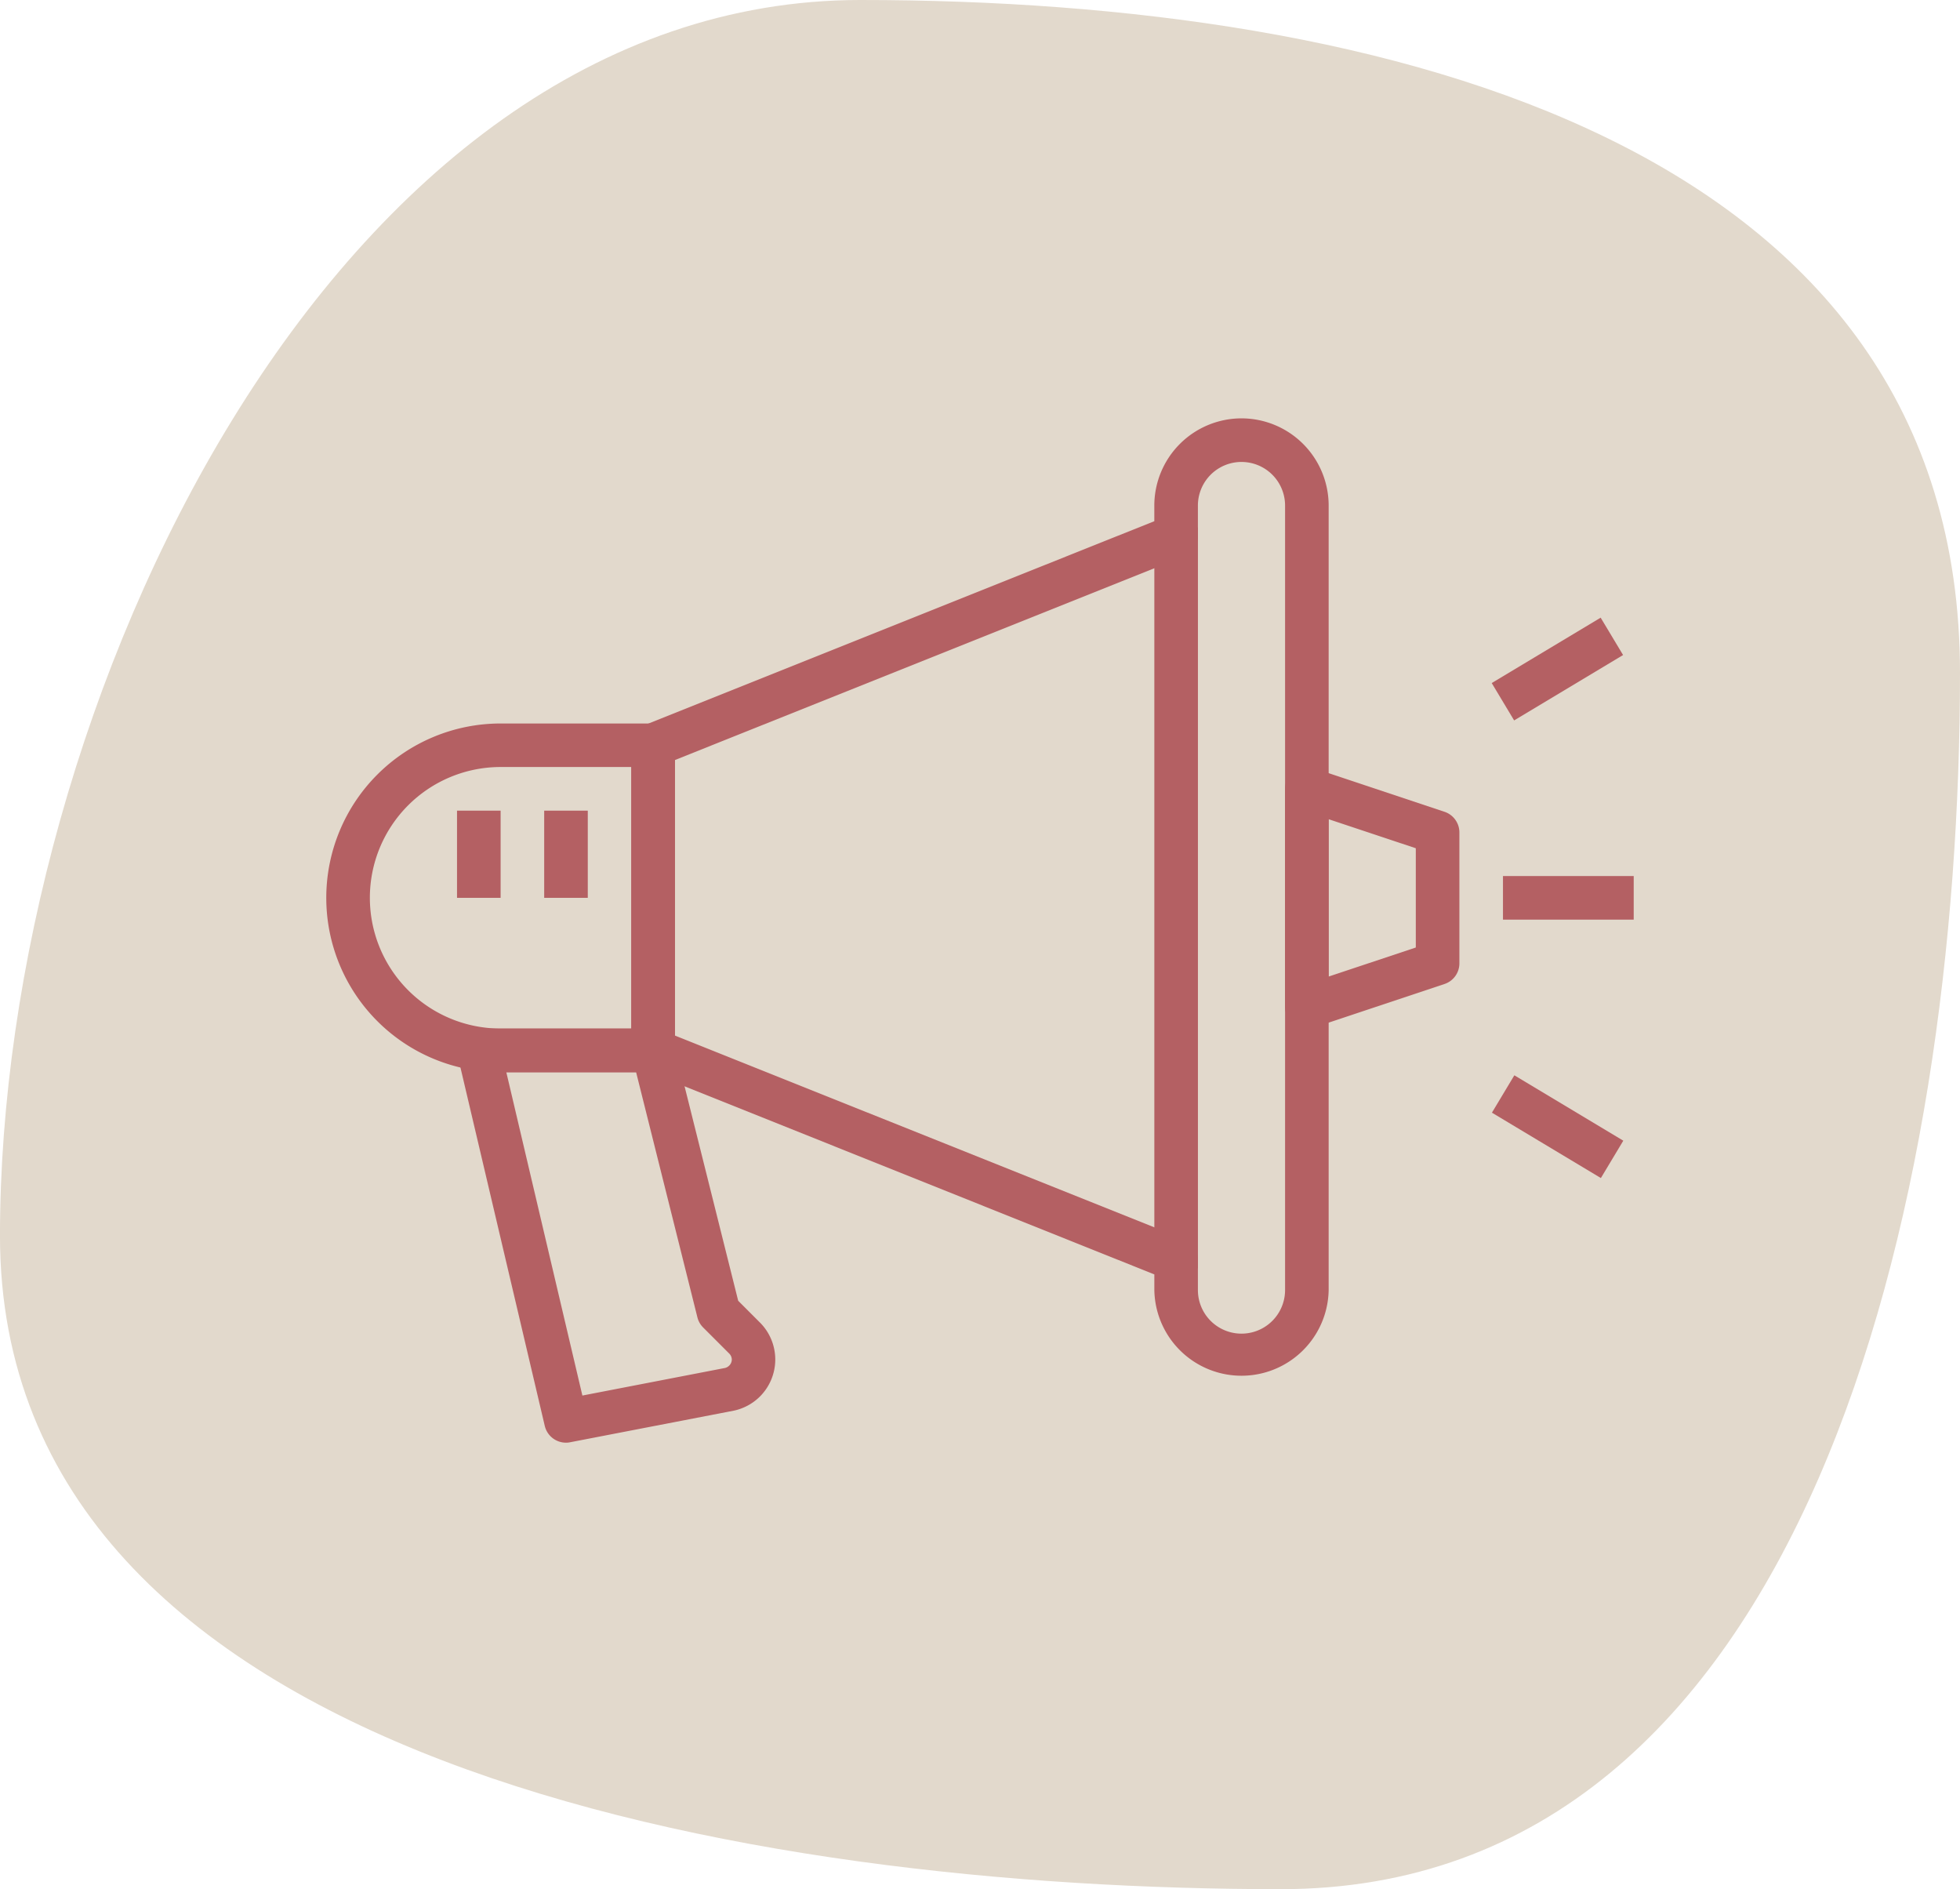 <svg xmlns="http://www.w3.org/2000/svg" width="75.188" height="72.458" viewBox="0 0 75.188 72.458"><g transform="translate(-982.206 -76)"><g transform="translate(-20.795)"><g transform="translate(22)"><path d="M31.637-2.435c20.246,0,42.185,5.561,42.185,25.807S68.012,70.023,47.766,70.023-1.367,65.207-1.367,44.961,11.391-2.435,31.637-2.435Z" transform="translate(982.367 78.435)" fill="#e2d9cc"/></g></g><g transform="translate(994.723 36.579)"><g transform="translate(11.703 55.467)"><g transform="translate(0 0)"><path d="M142.872,55.467a3.347,3.347,0,0,0-3.344,3.344v.6l-19.537,7.814a.838.838,0,0,0-.525.777v11.7a.836.836,0,0,0,.525.776L139.529,88.3V88.9a3.344,3.344,0,0,0,6.687,0V58.811A3.347,3.347,0,0,0,142.872,55.467ZM144.544,88.9a1.672,1.672,0,1,1-3.344,0v-1.17a.836.836,0,0,0-.526-.777l-19.536-7.814V68.572l19.536-7.814a.837.837,0,0,0,.526-.777v-1.17a1.672,1.672,0,1,1,3.344,0Z" transform="translate(-119.467 -55.467)" fill="#b46063"/></g></g><g transform="translate(0 67.17)"><g transform="translate(0 0)"><path d="M12.539,174.933H6.687a6.687,6.687,0,0,0,0,13.375h5.851a.836.836,0,0,0,.836-.836v-11.7A.836.836,0,0,0,12.539,174.933Zm-.836,11.7H6.687a5.015,5.015,0,0,1,0-10.031H11.7v10.031Z" transform="translate(0 -174.933)" fill="#b46063"/></g></g><g transform="translate(36.78 68.842)"><g transform="translate(0 0)"><path d="M381.582,193.715l-5.015-1.672a.836.836,0,0,0-1.1.793V201.2a.834.834,0,0,0,.836.836.821.821,0,0,0,.264-.043l5.015-1.672a.833.833,0,0,0,.572-.793v-5.015A.836.836,0,0,0,381.582,193.715Zm-1.1,5.206-3.344,1.114V194l3.344,1.114Z" transform="translate(-375.467 -192.001)" fill="#b46063"/></g></g><g transform="translate(5.015 78.872)"><g transform="translate(0 0)"><path d="M62.82,305.679l-.839-.84-2.452-9.805a.836.836,0,0,0-.811-.634H52.031a.836.836,0,0,0-.814,1.027l3.344,14.211a.837.837,0,0,0,.813.644.8.8,0,0,0,.159-.016l6.278-1.212.025-.005a2.014,2.014,0,0,0,.971-.53,2.006,2.006,0,0,0,.013-2.841Zm-1.188,1.65a.335.335,0,0,1-.155.087l-5.473,1.058-2.918-12.4h4.979l2.351,9.4a.837.837,0,0,0,.22.389l1,1a.33.33,0,0,1,.1.237A.336.336,0,0,1,61.633,307.329Z" transform="translate(-51.195 -294.4)" fill="#b46063"/></g></g><g transform="translate(45.139 73.021)"><g transform="translate(0 0)"><rect width="5.015" height="1.672" fill="#b46063"/></g></g><g transform="translate(44.707 63.111)"><g transform="translate(0 0)"><rect width="4.874" height="1.672" transform="translate(0 2.508) rotate(-30.972)" fill="#b46063"/></g></g><g transform="translate(44.715 80.663)"><g transform="translate(0 0)"><rect width="1.672" height="4.874" transform="translate(0 1.434) rotate(-59.036)" fill="#b46063"/></g></g><g transform="translate(31.765 59.646)"><g transform="translate(0 0)"><rect width="1.672" height="28.421" fill="#b46063"/></g></g><g transform="translate(8.359 70.513)"><g transform="translate(0 0)"><rect width="1.672" height="3.344" fill="#b46063"/></g></g><g transform="translate(5.015 70.513)"><g transform="translate(0 0)"><rect width="1.672" height="3.344" fill="#b46063"/></g></g></g></g></svg>